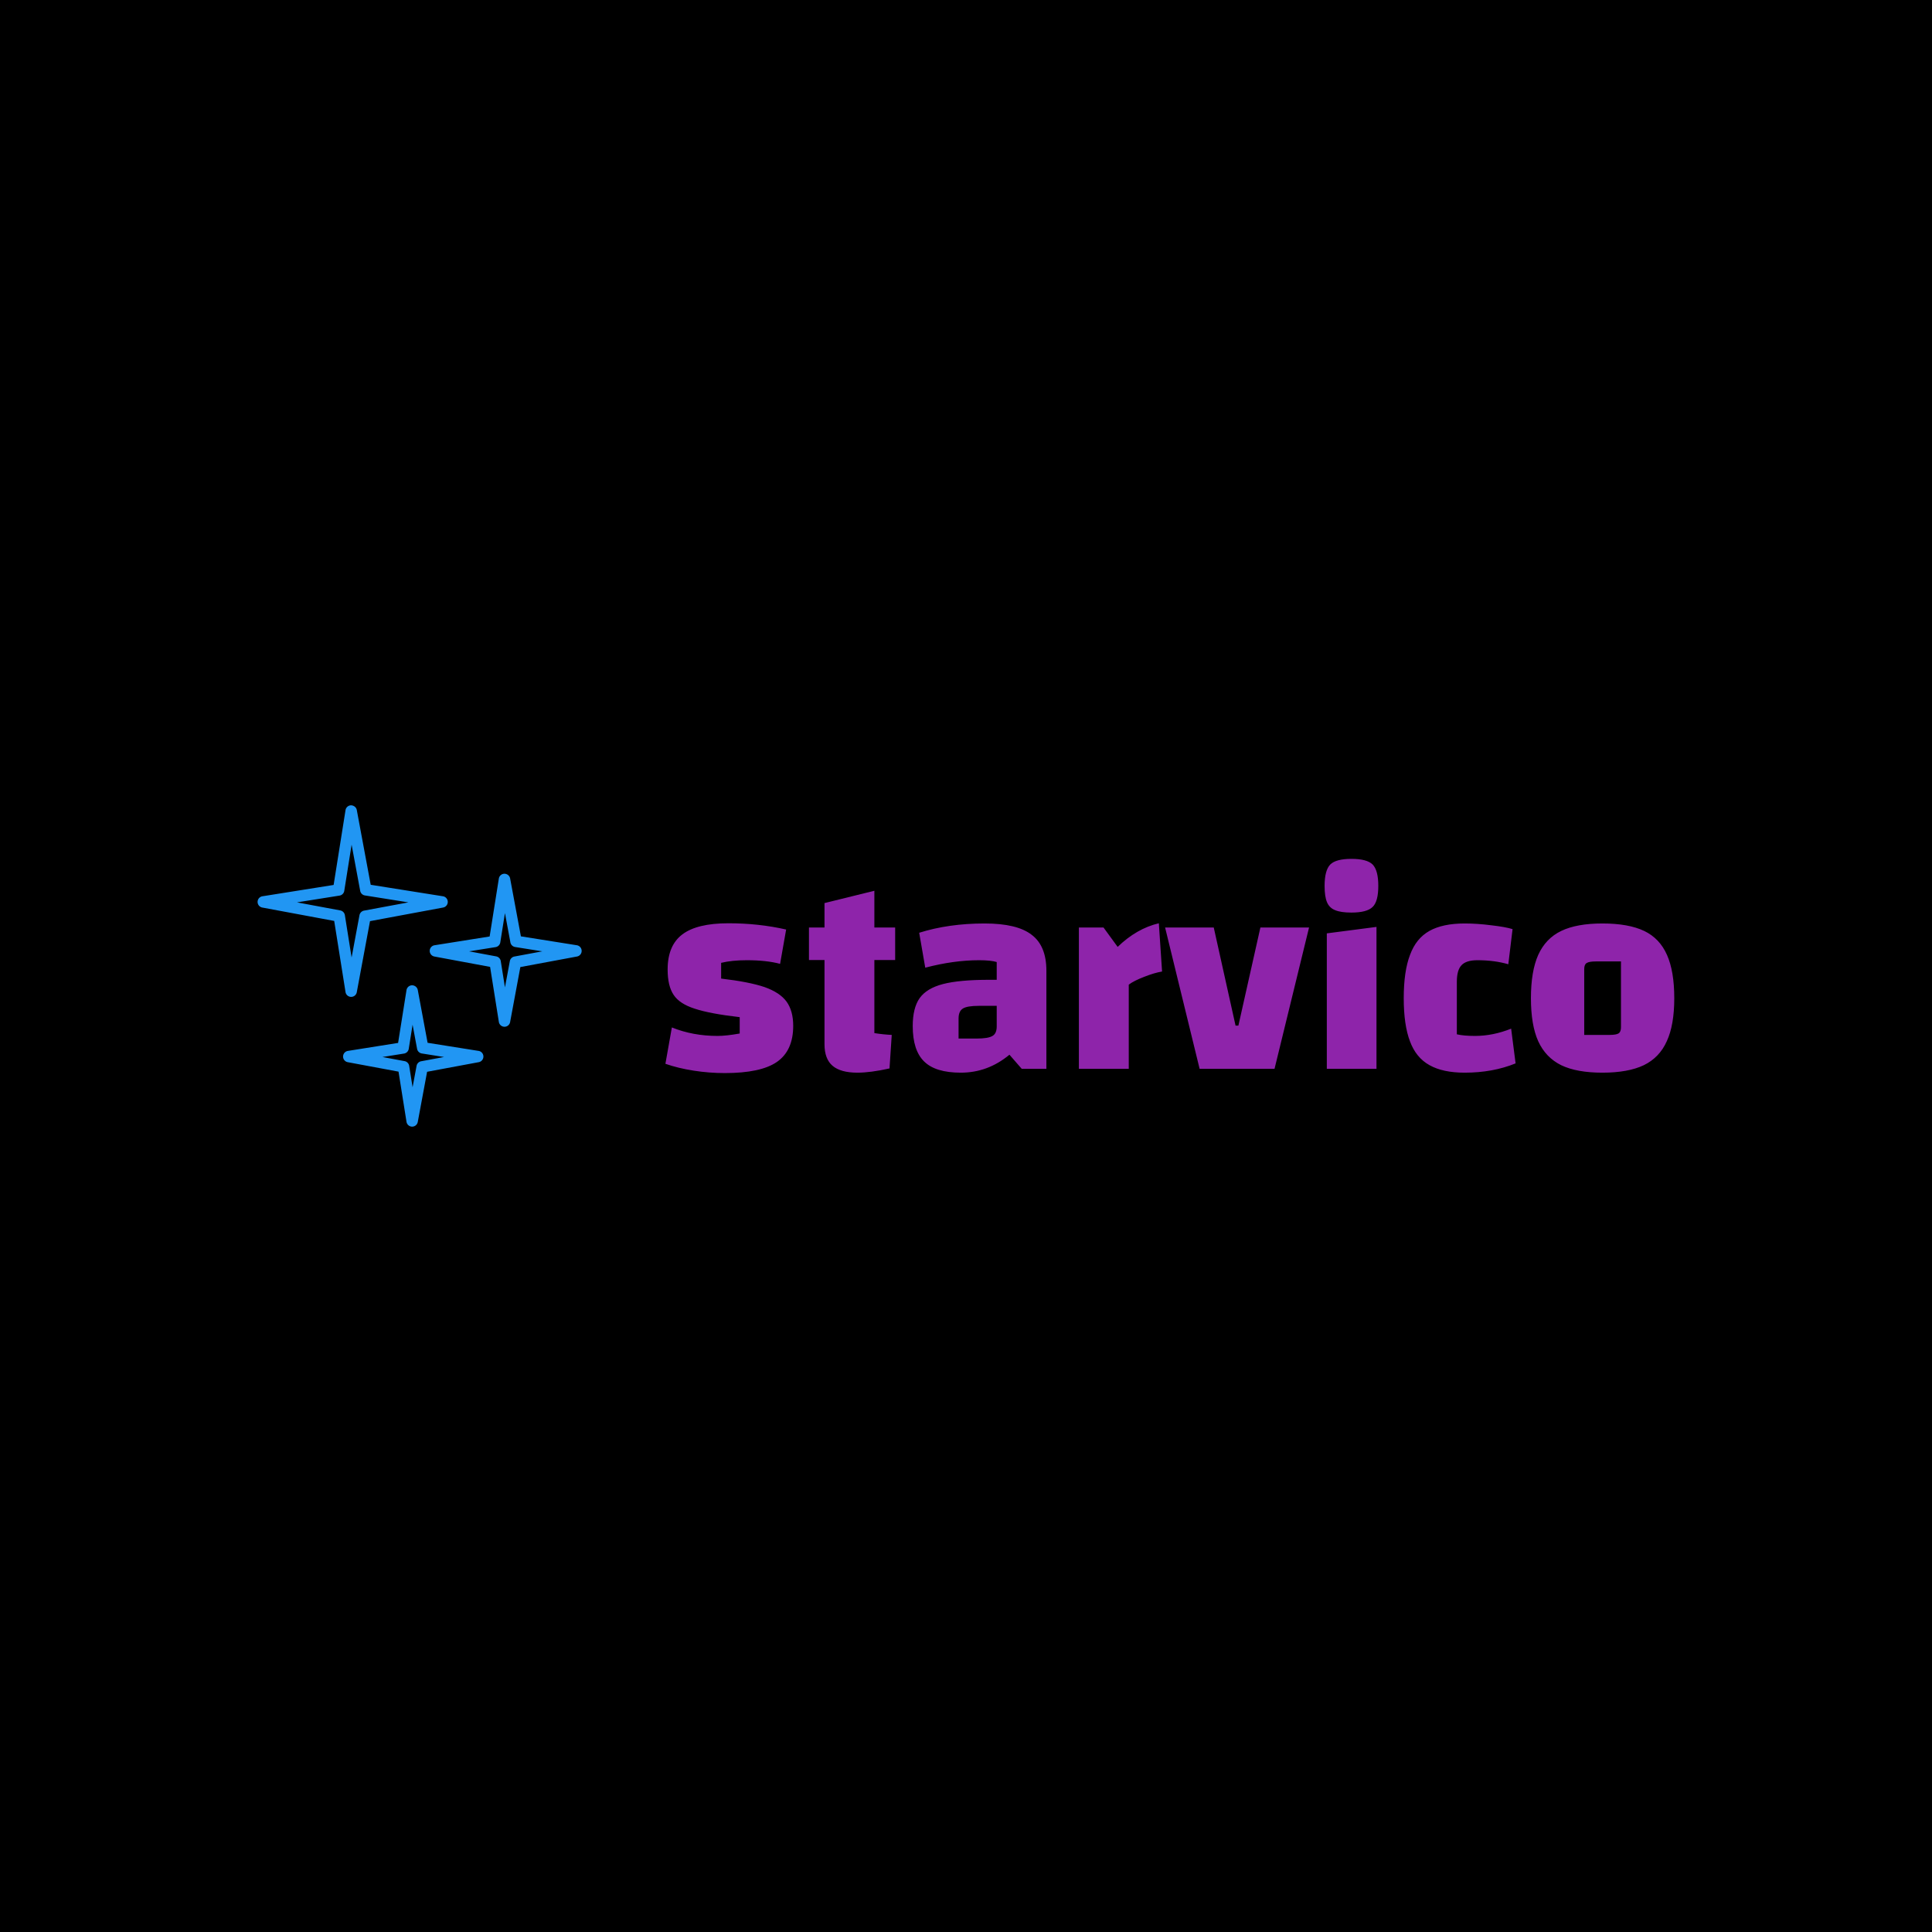 <svg data-v-fde0c5aa="" xmlns="http://www.w3.org/2000/svg" viewBox="0 0 300 300" class="iconLeft"><!----><defs data-v-fde0c5aa=""><!----></defs><rect data-v-fde0c5aa="" fill="#000000" x="0" y="0" width="300px" height="300px" class="logo-background-square"></rect><defs data-v-fde0c5aa=""><!----></defs><g data-v-fde0c5aa="" id="b9b49d81-bbfc-4996-9278-fb84d62c163c" fill="#8e24aa" transform="matrix(3.135,0,0,3.135,102.008,112.109)"><path d="M0.53 12.26Q0.53 11.07 1.26 10.52Q1.99 9.97 3.54 9.97L3.54 9.97Q5.04 9.97 6.40 10.28L6.40 10.28L6.10 11.98Q5.43 11.80 4.45 11.80L4.45 11.80Q3.71 11.80 3.18 11.93L3.18 11.93L3.18 12.71Q4.56 12.87 5.33 13.13Q6.09 13.40 6.42 13.85Q6.75 14.31 6.75 15.05L6.75 15.05Q6.75 16.28 5.94 16.84Q5.14 17.39 3.36 17.39L3.36 17.39Q2.59 17.39 1.82 17.27Q1.05 17.15 0.42 16.93L0.42 16.93L0.74 15.13Q1.78 15.55 3.00 15.55L3.00 15.55Q3.43 15.55 4.10 15.43L4.10 15.43L4.10 14.62Q2.62 14.45 1.87 14.20Q1.12 13.96 0.83 13.52Q0.53 13.08 0.53 12.26L0.53 12.26ZM11.80 11.79L10.77 11.79L10.77 15.41Q11.21 15.48 11.63 15.50L11.63 15.50L11.52 17.16Q10.58 17.37 9.93 17.37L9.93 17.37Q9.10 17.37 8.70 17.03Q8.30 16.69 8.30 15.96L8.30 15.96L8.30 11.79L7.53 11.79L7.53 10.18L8.30 10.18L8.30 8.97L10.77 8.36L10.77 10.18L11.80 10.18L11.80 11.79ZM16.23 9.98Q17.84 9.98 18.56 10.54Q19.29 11.09 19.29 12.32L19.29 12.32L19.29 17.18L18.07 17.18L17.46 16.48Q16.39 17.37 15.05 17.37L15.05 17.37Q13.80 17.37 13.24 16.82Q12.67 16.27 12.67 15.06L12.67 15.06Q12.67 14.17 13.01 13.68Q13.36 13.19 14.17 12.98Q14.98 12.77 16.46 12.77L16.46 12.77L16.83 12.77L16.83 11.89Q16.53 11.80 15.96 11.80L15.96 11.80Q14.70 11.80 13.29 12.17L13.29 12.17L12.99 10.44Q14.45 9.98 16.23 9.98L16.23 9.98ZM15.83 15.68Q16.41 15.68 16.62 15.55Q16.83 15.43 16.83 15.08L16.83 15.08L16.83 14.06L15.95 14.06Q15.37 14.06 15.16 14.19Q14.94 14.32 14.94 14.69L14.94 14.69L14.94 15.68L15.83 15.68ZM22.12 10.18L22.82 11.14Q23.76 10.23 24.86 9.97L24.86 9.97L25.02 12.36Q24.65 12.42 24.14 12.62Q23.62 12.82 23.37 13.01L23.37 13.01L23.37 17.18L20.90 17.18L20.90 10.18L22.12 10.18ZM25.17 10.18L27.58 10.18L28.66 15.04L28.80 15.04L29.89 10.18L32.30 10.18L30.59 17.18L26.88 17.18L25.17 10.18ZM33.07 17.18L33.07 17.18ZM33.18 10.47L35.64 10.15L35.64 17.18L33.18 17.18L33.18 10.47ZM34.40 9.44Q33.87 9.44 33.59 9.32Q33.31 9.21 33.19 8.93Q33.07 8.65 33.07 8.12L33.07 8.12Q33.07 7.35 33.35 7.06Q33.63 6.78 34.40 6.78L34.40 6.78Q35.17 6.78 35.45 7.06Q35.73 7.35 35.73 8.12L35.73 8.12Q35.73 8.89 35.45 9.16Q35.17 9.44 34.40 9.44L34.40 9.44ZM40.01 17.37Q38.93 17.37 38.27 17.00Q37.60 16.63 37.30 15.82Q36.99 15.01 36.99 13.68L36.99 13.68Q36.99 12.35 37.30 11.54Q37.60 10.72 38.26 10.35Q38.92 9.98 40.01 9.98L40.01 9.98Q40.63 9.98 41.33 10.07Q42.03 10.15 42.38 10.26L42.38 10.26L42.17 12.00Q41.48 11.80 40.64 11.80L40.64 11.80Q40.08 11.80 39.85 12.05Q39.62 12.29 39.62 12.87L39.62 12.87L39.62 15.47Q39.96 15.55 40.52 15.55L40.52 15.55Q41.41 15.55 42.31 15.19L42.31 15.19L42.53 16.91Q41.40 17.37 40.01 17.37L40.01 17.37ZM46.83 17.37Q45.56 17.37 44.79 17.00Q44.02 16.62 43.65 15.81Q43.29 15.01 43.29 13.68L43.29 13.68Q43.29 12.35 43.65 11.54Q44.02 10.72 44.79 10.35Q45.56 9.98 46.83 9.98L46.83 9.98Q48.12 9.98 48.90 10.35Q49.67 10.72 50.03 11.54Q50.39 12.35 50.39 13.68L50.39 13.68Q50.39 15.01 50.02 15.81Q49.66 16.62 48.88 17.00Q48.10 17.37 46.83 17.37L46.83 17.37ZM45.93 15.50L47.18 15.50Q47.52 15.50 47.64 15.42Q47.75 15.34 47.75 15.12L47.75 15.12L47.75 11.86L46.51 11.86Q46.17 11.86 46.05 11.94Q45.93 12.01 45.93 12.24L45.93 12.24L45.93 15.50Z"></path></g><defs data-v-fde0c5aa=""><!----></defs><g data-v-fde0c5aa="" id="b4ac7280-3245-4220-9005-c650549b68ab" stroke="none" fill="#2196f3" transform="matrix(0.671,0,0,0.671,35.666,118.166)"><path d="M28.112 54.192H28.1a.927.927 0 01-.904-.782l-2.661-16.735-16.922-3.148a.927.927 0 01.024-1.828l16.761-2.666 2.798-17.596a.928.928 0 01.904-.782c.426.02.842.314.924.758l3.272 17.583 16.993 2.702a.927.927 0 01.024 1.828l-17.18 3.197-3.109 16.71a.928.928 0 01-.912.759zM13.241 32.686l12.277 2.284a.93.93 0 01.747.767l1.919 12.07 2.242-12.048a.928.928 0 01.742-.743l12.518-2.33-12.328-1.96a.928.928 0 01-.766-.747L28.183 17.04l-2.059 12.949a.926.926 0 01-.771.77l-12.112 1.927z"></path><path d="M28.112 54.588H28.1a1.324 1.324 0 01-1.296-1.116l-2.617-16.459-16.646-3.097a1.32 1.32 0 01-1.082-1.319 1.322 1.322 0 011.116-1.291l16.476-2.62 2.753-17.312a1.322 1.322 0 011.29-1.116c.664.03 1.208.485 1.319 1.082l3.221 17.308 16.717 2.658a1.321 1.321 0 011.116 1.29 1.32 1.32 0 01-1.082 1.319l-16.912 3.147-3.06 16.442a1.323 1.323 0 01-1.301 1.084zm-.031-43.538a.527.527 0 00-.495.449l-2.843 17.879-17.044 2.71a.53.53 0 00-.014 1.048l17.197 3.2 2.705 17.011a.531.531 0 00.519.448l.007.396v-.396a.533.533 0 00.523-.435l3.159-16.978 17.447-3.246a.53.53 0 00.434-.53.53.53 0 00-.448-.518l-17.27-2.747-3.323-17.858c-.05-.266-.323-.422-.554-.433zm.072 39.087l-2.279-14.338a.531.531 0 00-.428-.439l-14.534-2.704 14.381-2.287a.532.532 0 00.442-.442l2.419-15.216 2.828 15.196a.531.531 0 00.439.428l14.596 2.321-14.775 2.75a.528.528 0 00-.425.426l-2.664 14.305zM15.57 32.716l10.02 1.865c.55.103.978.543 1.065 1.093l1.558 9.802 1.822-9.791a1.332 1.332 0 011.059-1.059l10.261-1.909-10.061-1.6a1.323 1.323 0 01-1.093-1.065L28.214 19.37l-1.698 10.682a1.32 1.32 0 01-1.1 1.099l-9.846 1.565zM63.595 61.106h-.012a.927.927 0 01-.904-.782l-2.07-13.015-13.163-2.449a.927.927 0 01.024-1.828l13.032-2.073 2.176-13.688a.928.928 0 01.904-.782c.421-.001.842.314.924.758l2.546 13.682 13.219 2.103a.927.927 0 01.024 1.828l-13.37 2.487-2.419 13a.926.926 0 01-.911.759zM53.073 44.019l8.519 1.585a.93.93 0 01.747.767l1.328 8.35 1.552-8.338a.928.928 0 01.742-.743l8.709-1.62-8.554-1.361a.928.928 0 01-.766-.747l-1.682-9.038-1.437 9.042a.926.926 0 01-.771.77l-8.387 1.333z"></path><path d="M63.595 61.502h-.012a1.323 1.323 0 01-1.295-1.116l-2.026-12.739-12.888-2.397a1.322 1.322 0 01-1.082-1.319 1.322 1.322 0 011.116-1.291l12.748-2.028 2.131-13.404a1.321 1.321 0 011.29-1.116c.641 0 1.205.465 1.319 1.082l2.495 13.407 12.943 2.059a1.322 1.322 0 011.116 1.291 1.32 1.32 0 01-1.082 1.319l-13.103 2.438-2.37 12.733a1.321 1.321 0 01-1.3 1.081zm-.01-34.618a.531.531 0 00-.515.448l-2.221 13.972-13.316 2.118a.531.531 0 00-.014 1.049l13.437 2.5 2.114 13.291a.53.53 0 00.518.448l.007.396v-.396a.53.53 0 00.522-.434l2.469-13.268 13.637-2.537a.53.53 0 00.434-.53.53.53 0 00-.448-.518l-13.495-2.147-2.597-13.956c-.049-.27-.315-.436-.532-.436zm.051 30.166l-1.688-10.618a.534.534 0 00-.429-.439l-10.776-2.005 10.653-1.694a.532.532 0 00.442-.442l1.798-11.309 2.102 11.295a.535.535 0 00.439.429l10.822 1.721-10.966 2.04a.533.533 0 00-.425.425L63.636 57.05zm-8.233-13.001l6.262 1.165c.55.104.977.543 1.066 1.093l.967 6.083 1.132-6.081a1.33 1.33 0 011.059-1.059l6.452-1.201-6.287-1a1.326 1.326 0 01-1.093-1.066l-1.262-6.78-1.076 6.774a1.32 1.32 0 01-1.1 1.099l-6.12.973z"></path><g><path d="M42.223 84.219h-.012a.928.928 0 01-.904-.782L39.416 71.55l-12.022-2.237a.928.928 0 01.024-1.828l11.901-1.893 1.988-12.503a.928.928 0 01.904-.782c.426.002.842.314.924.758l2.326 12.499 12.074 1.92a.927.927 0 01.024 1.828l-12.214 2.273-2.21 11.876a.927.927 0 01-.912.758zM33.02 68.471l7.379 1.374a.93.93 0 01.747.767l1.149 7.222 1.342-7.214a.928.928 0 01.742-.743l7.552-1.405-7.409-1.178a.928.928 0 01-.766-.747l-1.462-7.855-1.249 7.856a.926.926 0 01-.771.77l-7.254 1.153z"></path><path d="M42.223 84.615h-.012a1.323 1.323 0 01-1.295-1.116l-1.847-11.612-11.747-2.186a1.324 1.324 0 01.034-2.61l11.617-1.848 1.943-12.22a1.323 1.323 0 011.289-1.116c.642.003 1.206.468 1.32 1.083L45.8 65.214l11.798 1.876a1.32 1.32 0 011.116 1.29 1.322 1.322 0 01-1.082 1.319l-11.947 2.223-2.16 11.608a1.324 1.324 0 01-1.302 1.085zm-.014-31.913a.53.53 0 00-.511.448l-2.033 12.787-12.185 1.938a.53.53 0 00-.013 1.048l12.296 2.288 1.935 12.164a.53.53 0 00.518.448l.007.396v-.396a.53.53 0 00.522-.434l2.259-12.144 12.481-2.322a.531.531 0 00-.013-1.048l-12.35-1.965-2.377-12.774c-.05-.27-.312-.433-.536-.434zm.055 27.462l-1.509-9.49a.531.531 0 00-.428-.439l-9.636-1.793 9.522-1.514a.532.532 0 00.442-.442l1.61-10.124 1.882 10.113a.534.534 0 00.439.429l9.676 1.539-9.81 1.825a.528.528 0 00-.425.426l-1.763 9.47zM35.35 68.502l5.122.954c.55.103.978.542 1.066 1.093l.788 4.955.922-4.957a1.333 1.333 0 011.058-1.06l5.295-.985-5.141-.818a1.325 1.325 0 01-1.093-1.066l-1.042-5.598-.888 5.589a1.32 1.32 0 01-1.1 1.099l-4.987.794z"></path></g></g><!----></svg>